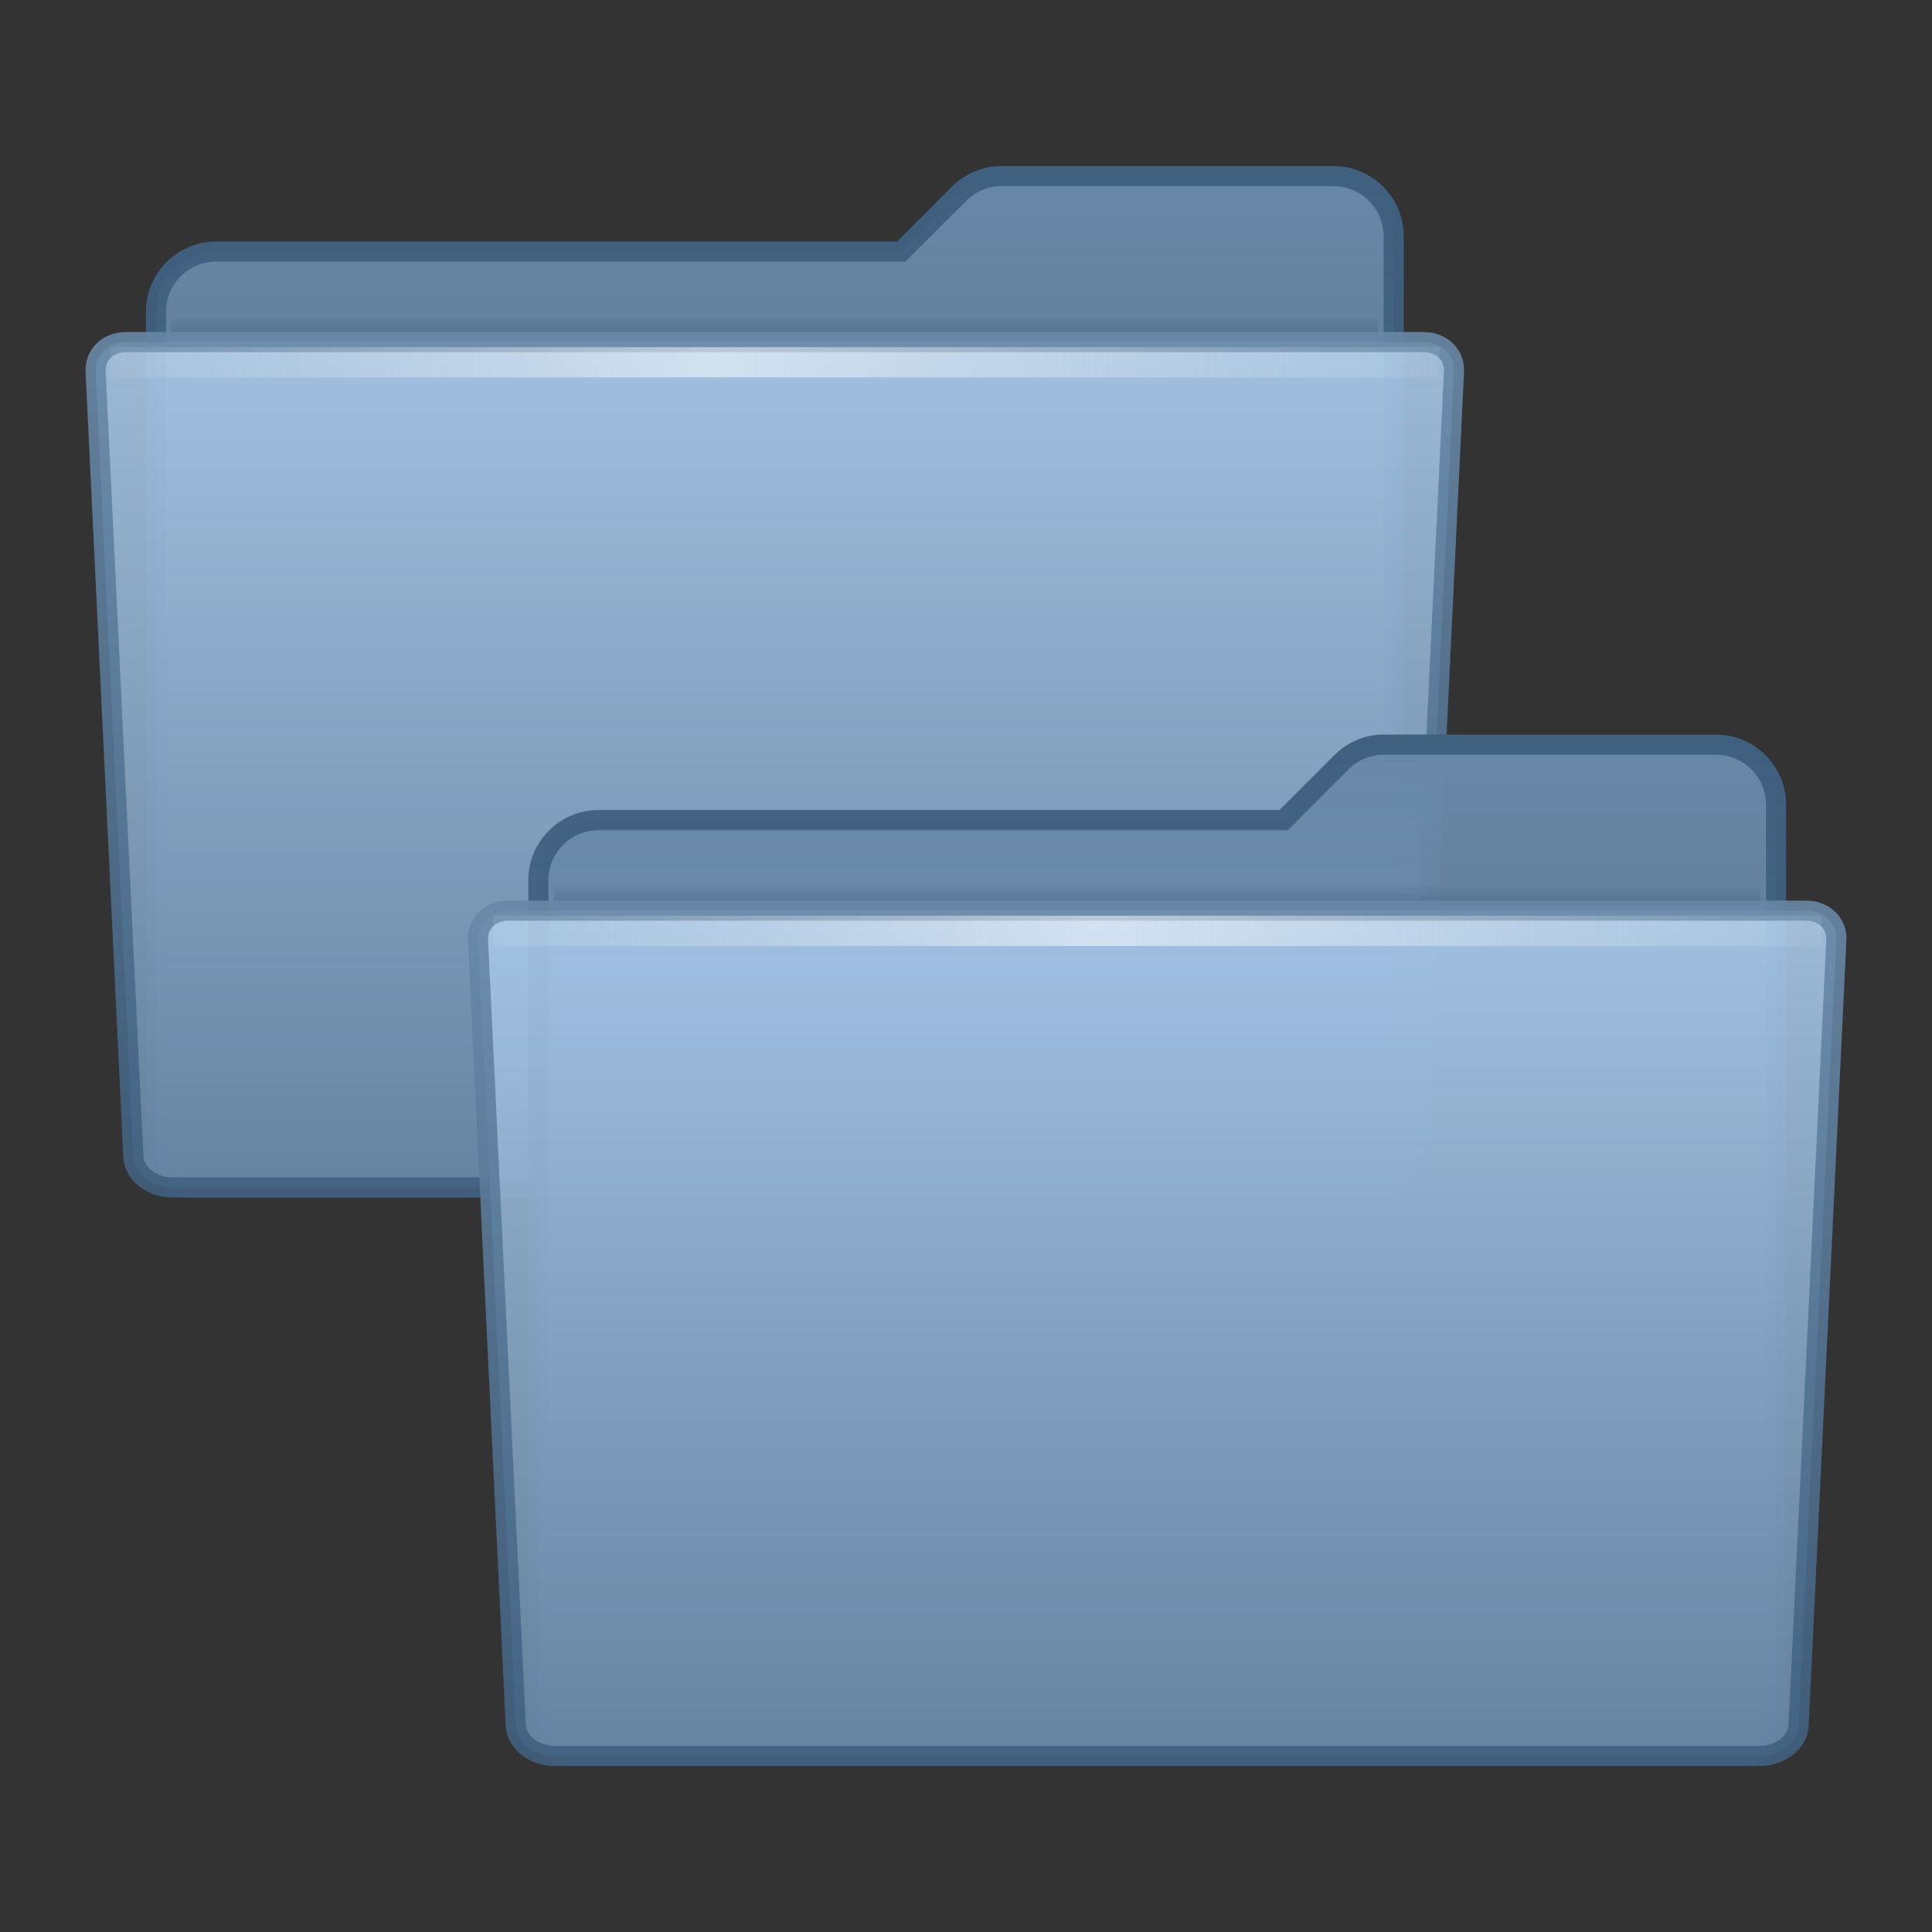 <?xml version="1.0" encoding="UTF-8" standalone="no"?>
<!-- Created with Inkscape (http://www.inkscape.org/) -->

<svg
   xmlns:dc="http://purl.org/dc/elements/1.1/"
   xmlns:cc="http://creativecommons.org/ns#"
   xmlns:rdf="http://www.w3.org/1999/02/22-rdf-syntax-ns#"
   xmlns:svg="http://www.w3.org/2000/svg"
   xmlns="http://www.w3.org/2000/svg"
   xmlns:xlink="http://www.w3.org/1999/xlink"
   xmlns:sodipodi="http://sodipodi.sourceforge.net/DTD/sodipodi-0.dtd"
   xmlns:inkscape="http://www.inkscape.org/namespaces/inkscape"
   width="96"
   height="96"
   id="svg7826"
   sodipodi:version="0.32"
   inkscape:version="0.48.3.1 r9886"
   sodipodi:docname="folder-copy.svg"
   inkscape:output_extension="org.inkscape.output.svg.inkscape"
   version="1.1">
  <rect width="100%" height="100%" fill="#333333" stroke="none"/>
  <defs
     id="defs7828">
    <linearGradient
       id="linearGradient4064-7-5">
      <stop
         style="stop-color:#6888a8;stop-opacity:1;"
         offset="0"
         id="stop4066-4-4" />
      <stop
         style="stop-color:#6888a8;stop-opacity:0.502;"
         offset="1"
         id="stop4068-8-7" />
    </linearGradient>
    <linearGradient
       id="linearGradient4054-7-7">
      <stop
         style="stop-color:#406080;stop-opacity:1;"
         offset="0"
         id="stop4056-0-3" />
      <stop
         style="stop-color:#406080;stop-opacity:0.502;"
         offset="1"
         id="stop4058-9-8" />
    </linearGradient>
    <linearGradient
       gradientTransform="matrix(1.003,0,0,1,-8.237,8)"
       y2="19.958"
       x2="71.999"
       y1="14.258"
       x1="71.999"
       gradientUnits="userSpaceOnUse"
       id="linearGradient9101-5">
      <stop
         id="stop9103-7"
         style="stop-color:#406080;stop-opacity:0;"
         offset="0.25" />
      <stop
         id="stop9105-4"
         style="stop-color:#406080;stop-opacity:1;"
         offset="1" />
    </linearGradient>
    <linearGradient
       id="linearGradient9073-9-5">
      <stop
         id="stop9075-9-8"
         offset="0"
         style="stop-color:#a8c8e8;stop-opacity:1" />
      <stop
         id="stop9077-5-0"
         offset="1"
         style="stop-color:#6888a8;stop-opacity:1" />
    </linearGradient>
    <linearGradient
       inkscape:collect="always"
       id="linearGradient9087-5-8">
      <stop
         style="stop-color:#6888a8;stop-opacity:1"
         offset="0"
         id="stop9089-5-8" />
      <stop
         style="stop-color:#406080;stop-opacity:1"
         offset="1"
         id="stop9091-1-2" />
    </linearGradient>
    <linearGradient
       id="linearGradient10176-3"
       gradientUnits="userSpaceOnUse"
       x1="71.999"
       y1="14.258"
       x2="71.999"
       y2="19.958"
       gradientTransform="matrix(1.003,0,0,1,-8.237,8)">
      <stop
         offset="0.004"
         style="stop-color:#eaeaea;stop-opacity:0;"
         id="stop10178-6" />
      <stop
         id="stop10180-4"
         style="stop-color:#ffffff;stop-opacity:0.529;"
         offset="0.461" />
      <stop
         offset="1"
         style="stop-color:#f5f5f5;stop-opacity:0"
         id="stop10182-6" />
    </linearGradient>
    <linearGradient
       inkscape:collect="always"
       xlink:href="#linearGradient9101-5"
       id="linearGradient3233"
       gradientUnits="userSpaceOnUse"
       gradientTransform="matrix(0.556,0,0,0.25,17.455,-8)"
       x1="71.999"
       y1="14.258"
       x2="71.999"
       y2="19.958" />
    <linearGradient
       inkscape:collect="always"
       xlink:href="#linearGradient4064-7-5"
       id="linearGradient3236"
       gradientUnits="userSpaceOnUse"
       gradientTransform="matrix(1.5,0,0,1.5,-49.001,-23)"
       x1="71"
       y1="8"
       x2="71"
       y2="41.5" />
    <linearGradient
       inkscape:collect="always"
       xlink:href="#linearGradient4054-7-7"
       id="linearGradient3238"
       gradientUnits="userSpaceOnUse"
       gradientTransform="matrix(1.5,0,0,1.5,-49.001,-23)"
       x1="71"
       y1="8"
       x2="71"
       y2="41.5" />
    <linearGradient
       inkscape:collect="always"
       xlink:href="#linearGradient10176-3"
       id="linearGradient3247"
       gradientUnits="userSpaceOnUse"
       gradientTransform="matrix(0.683,0,0,1.414,13.399,-52.419)"
       x1="7.238"
       y1="36.005"
       x2="122.171"
       y2="36.005" />
    <linearGradient
       inkscape:collect="always"
       xlink:href="#linearGradient9073-9-5"
       id="linearGradient3250"
       gradientUnits="userSpaceOnUse"
       gradientTransform="matrix(0.527,0,0,0.533,-30.907,-178.012)"
       x1="167.641"
       y1="328.877"
       x2="167.641"
       y2="407.692" />
    <linearGradient
       inkscape:collect="always"
       xlink:href="#linearGradient9087-5-8"
       id="linearGradient3252"
       gradientUnits="userSpaceOnUse"
       gradientTransform="matrix(1.5,0,0,1.5,-252.999,-27.5)"
       x1="206.997"
       y1="16.5"
       x2="206.997"
       y2="44.5" />
    <linearGradient
       inkscape:collect="always"
       xlink:href="#linearGradient9101-5"
       id="linearGradient3270"
       gradientUnits="userSpaceOnUse"
       gradientTransform="matrix(0.556,0,0,0.25,-1.545,-36.25)"
       x1="71.999"
       y1="14.258"
       x2="71.999"
       y2="19.958" />
    <linearGradient
       inkscape:collect="always"
       xlink:href="#linearGradient4064-7-5"
       id="linearGradient3273"
       gradientUnits="userSpaceOnUse"
       gradientTransform="matrix(1.5,0,0,1.5,-68.001,-51.25)"
       x1="71"
       y1="8"
       x2="71"
       y2="41.5" />
    <linearGradient
       inkscape:collect="always"
       xlink:href="#linearGradient4054-7-7"
       id="linearGradient3275"
       gradientUnits="userSpaceOnUse"
       gradientTransform="matrix(1.5,0,0,1.5,-68.001,-51.25)"
       x1="71"
       y1="8"
       x2="71"
       y2="41.5" />
    <linearGradient
       inkscape:collect="always"
       xlink:href="#linearGradient10176-3"
       id="linearGradient3284"
       gradientUnits="userSpaceOnUse"
       gradientTransform="matrix(0.683,0,0,1.414,-5.601,-80.669)"
       x1="7.238"
       y1="36.005"
       x2="122.171"
       y2="36.005" />
    <linearGradient
       inkscape:collect="always"
       xlink:href="#linearGradient9073-9-5"
       id="linearGradient3287"
       gradientUnits="userSpaceOnUse"
       gradientTransform="matrix(0.527,0,0,0.533,-49.907,-206.262)"
       x1="167.641"
       y1="328.877"
       x2="167.641"
       y2="407.692" />
    <linearGradient
       inkscape:collect="always"
       xlink:href="#linearGradient9087-5-8"
       id="linearGradient3289"
       gradientUnits="userSpaceOnUse"
       gradientTransform="matrix(1.5,0,0,1.5,-271.999,-55.75)"
       x1="206.997"
       y1="16.5"
       x2="206.997"
       y2="44.5" />
  </defs>
  <sodipodi:namedview
     id="base"
     pagecolor="#ffffff"
     bordercolor="#666666"
     borderopacity="1.0"
     inkscape:pageopacity="0.0"
     inkscape:pageshadow="2"
     inkscape:zoom="6.0520833"
     inkscape:cx="48"
     inkscape:cy="48"
     inkscape:current-layer="layer1"
     showgrid="true"
     inkscape:grid-bbox="true"
     inkscape:document-units="px"
     inkscape:window-width="1056"
     inkscape:window-height="793"
     inkscape:window-x="109"
     inkscape:window-y="67"
     inkscape:window-maximized="0"
     fit-margin-top="0"
     fit-margin-left="0"
     fit-margin-right="0"
     fit-margin-bottom="0" />
  <g
     id="layer1"
     inkscape:label="Layer 1"
     inkscape:groupmode="layer"
     transform="translate(0,48)">
    <path
       sodipodi:nodetypes="sscsccccccss"
       inkscape:connector-curvature="0"
       id="path3373"
       d="m 49.75,-39.25 c -0.831,0 -1.567,0.348 -2.109,0.891 l -2.859,2.859 -34.032,0 c -1.662,0 -3,1.338 -3,3 l 0,42 c 0,0.831 0.669,1.5 1.5,1.5 l 58.501,0 c 0.831,0 1.5,-0.669 1.5,-1.5 l 0,-45.75 c 0,-1.662 -1.338,-3 -3,-3 z"
       style="color:#000000;fill:url(#linearGradient3273);fill-opacity:1;fill-rule:evenodd;stroke:url(#linearGradient3275);stroke-width:1;stroke-linecap:butt;stroke-linejoin:miter;stroke-miterlimit:4;stroke-opacity:1;stroke-dasharray:none;stroke-dashoffset:0;marker:none;visibility:visible;display:inline;overflow:visible;enable-background:accumulate" />
    <path
       inkscape:connector-curvature="0"
       d="m 8.501,-32.75 c 0.005,0.438 0.009,0.939 0.014,1.5 l 59.972,0 c 0.005,-0.561 0.009,-1.063 0.014,-1.5 l -60.001,0 0.001,0 z"
       id="path3375"
       style="opacity:0.5;fill:url(#linearGradient3270);fill-opacity:1;display:inline;enable-background:new" />
    <path
       d="M 70.371,9.5 C 70.325,10.378 69.369,11.001 68.496,11.001 l -59.993,0 c -0.873,0 -1.829,-0.622 -1.875,-1.5 L 4.753,-29.5 c -0.064,-0.877 0.627,-1.5 1.5,-1.5 l 64.492,0 c 0.873,0 1.566,0.624 1.5,1.5 L 70.371,9.5 z"
       id="path3379"
       style="opacity:0.9;color:#000000;fill:url(#linearGradient3287);fill-opacity:1;fill-rule:nonzero;stroke:url(#linearGradient3289);stroke-width:1;stroke-linecap:butt;stroke-linejoin:miter;stroke-miterlimit:4;stroke-opacity:1;stroke-dasharray:none;stroke-dashoffset:0;marker:none;visibility:visible;display:inline;overflow:visible;enable-background:new"
       sodipodi:nodetypes="cccccccccc"
       inkscape:connector-curvature="0" />
    <rect
       ry="0"
       rx="0"
       y="-30.75"
       x="5.5"
       height="1.5"
       width="66.001"
       id="rect3381"
       style="fill:url(#linearGradient3284);fill-opacity:1;stroke:none;display:inline;enable-background:new" />
    <path
       style="color:#000000;fill:url(#linearGradient3236);fill-opacity:1;fill-rule:evenodd;stroke:url(#linearGradient3238);stroke-width:1;stroke-linecap:butt;stroke-linejoin:miter;stroke-miterlimit:4;stroke-opacity:1;stroke-dasharray:none;stroke-dashoffset:0;marker:none;visibility:visible;display:inline;overflow:visible;enable-background:accumulate"
       d="m 68.75,-11 c -0.831,0 -1.567,0.348 -2.109,0.891 l -2.859,2.859 -34.032,0 c -1.662,0 -3,1.338 -3,3 l 0,42 c 0,0.831 0.669,1.5 1.5,1.5 l 58.501,0 c 0.831,0 1.5,-0.669 1.5,-1.5 l 0,-45.75 c 0,-1.662 -1.338,-3 -3,-3 z"
       id="rect3142-8"
       inkscape:connector-curvature="0"
       sodipodi:nodetypes="sscsccccccss" />
    <path
       style="opacity:0.5;fill:url(#linearGradient3233);fill-opacity:1;display:inline;enable-background:new"
       id="path39053-9"
       d="m 27.501,-4.5 c 0.005,0.438 0.009,0.939 0.014,1.5 l 59.972,0 c 0.005,-0.561 0.009,-1.063 0.014,-1.5 l -60.001,0 0.001,0 z"
       inkscape:connector-curvature="0" />
    <path
       inkscape:connector-curvature="0"
       sodipodi:nodetypes="cccccccccc"
       style="opacity:0.9;color:#000000;fill:url(#linearGradient3250);fill-opacity:1;fill-rule:nonzero;stroke:url(#linearGradient3252);stroke-width:1;stroke-linecap:butt;stroke-linejoin:miter;stroke-miterlimit:4;stroke-opacity:1;stroke-dasharray:none;stroke-dashoffset:0;marker:none;visibility:visible;display:inline;overflow:visible;enable-background:new"
       id="path3300"
       d="m 89.371,37.75 c -0.046,0.878 -1.002,1.5 -1.875,1.5 l -59.993,0 c -0.873,0 -1.829,-0.622 -1.875,-1.5 l -1.875,-39 c -0.064,-0.877 0.627,-1.5 1.5,-1.5 l 64.492,0 c 0.873,0 1.566,0.624 1.5,1.5 L 89.371,37.75 z" />
    <rect
       style="fill:url(#linearGradient3247);fill-opacity:1;stroke:none;display:inline;enable-background:new"
       id="rect3521-5-1"
       width="66.001"
       height="1.5"
       x="24.5"
       y="-2.5"
       rx="0"
       ry="0" />
  </g>
</svg>
